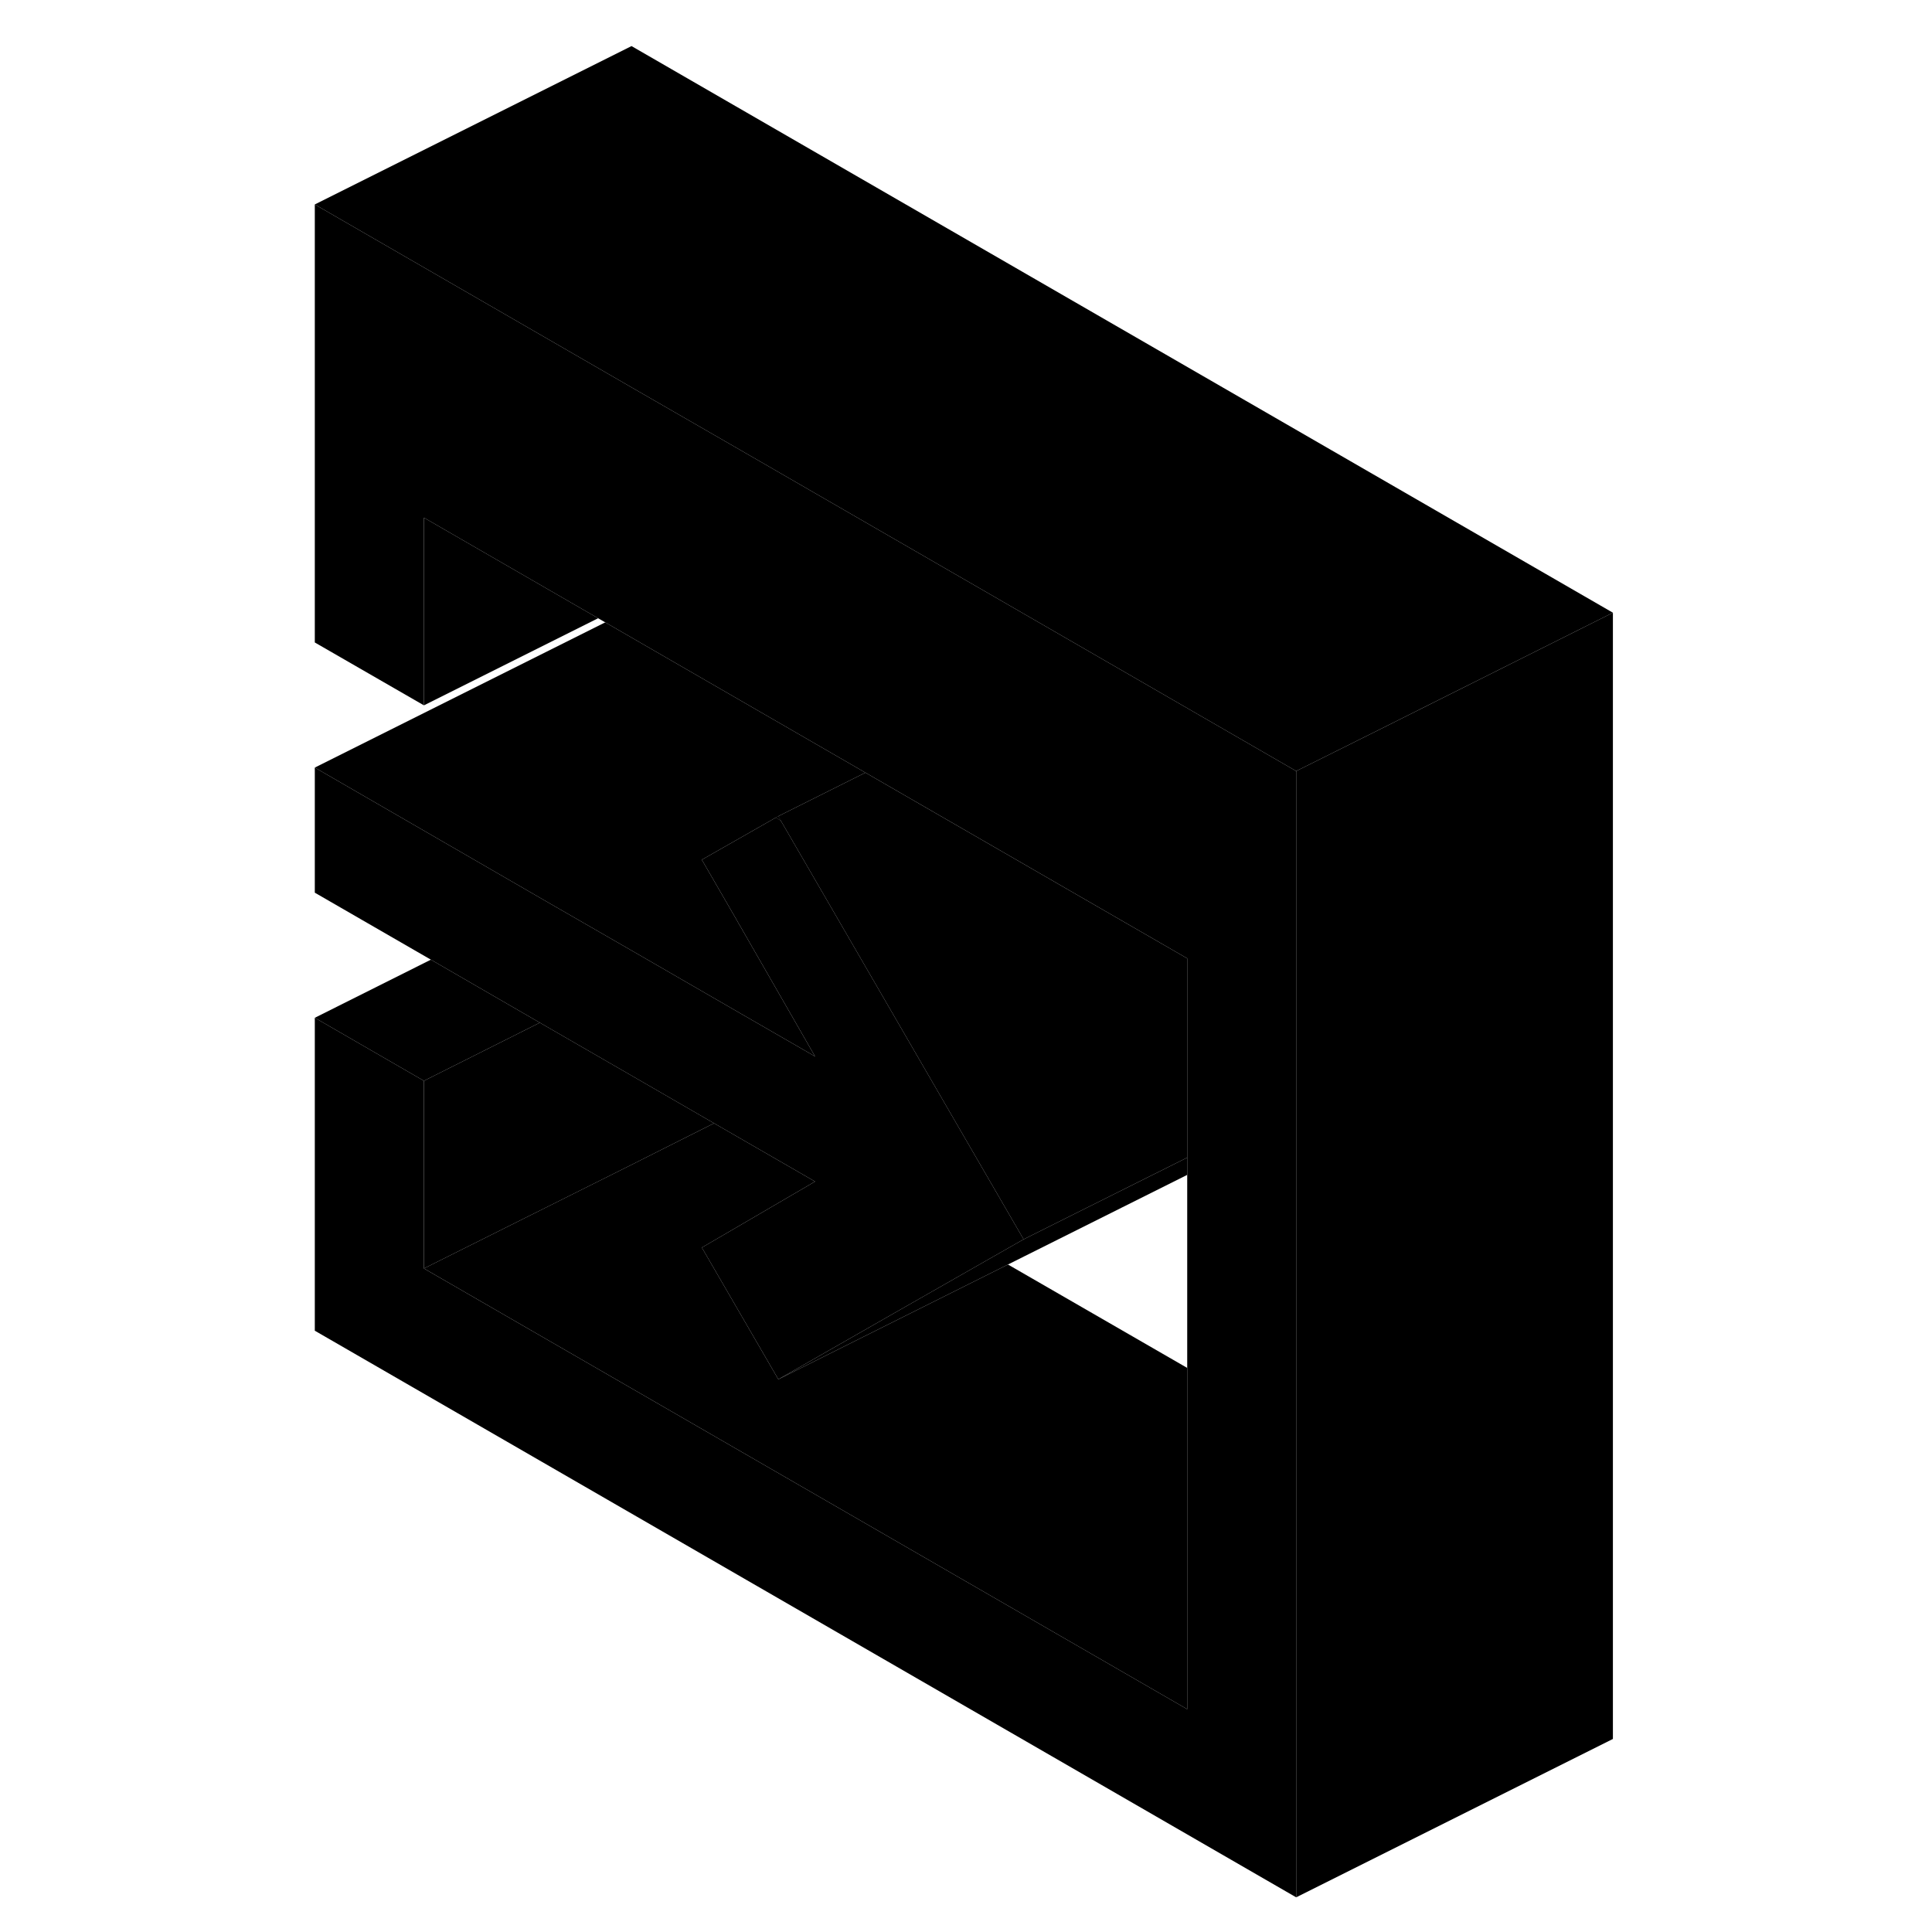 <svg width="48" height="48" viewBox="0 0 87 122" class="pr-icon-iso-duotone-secondary"
     xmlns="http://www.w3.org/2000/svg" stroke-width="1px" stroke-linecap="round" stroke-linejoin="round">
    <path d="M31.648 51.54L31.488 51.63L31.808 51.81L31.648 51.54Z" class="pr-icon-iso-duotone-primary-stroke" stroke-linejoin="round"/>
    <path d="M64.349 48.69V119.81L2.379 84.03V64.27L9.269 68.25V80.1L57.469 107.93V60.52L37.149 48.79L22.379 40.26L20.719 39.3L20.269 39.04L9.269 32.69V44.54L2.379 40.57V12.91L22.379 24.46L29.269 28.43L64.349 48.69Z" class="pr-icon-iso-duotone-primary-stroke" stroke-linejoin="round"/>
    <path d="M31.648 51.54L31.488 51.63L31.808 51.81L31.648 51.54Z" class="pr-icon-iso-duotone-primary-stroke" stroke-linejoin="round"/>
    <path d="M27.59 70.93L22.38 73.55L9.27 80.1V68.25L16.59 64.58L22.38 67.92L27.59 70.93Z" class="pr-icon-iso-duotone-primary-stroke" stroke-linejoin="round"/>
    <path d="M29.269 58.53L33.969 66.71L29.269 64L23.939 60.92L22.379 60.02L17.029 56.94L2.379 48.47L20.719 39.3L22.379 40.26L37.149 48.79L31.649 51.54L31.489 51.63L26.819 54.29L29.029 58.11L29.139 58.31L29.269 58.53Z" class="pr-icon-iso-duotone-primary-stroke" stroke-linejoin="round"/>
    <path d="M84.35 38.69V109.81L64.35 119.81V48.69L69.69 46.03L84.35 38.69Z" class="pr-icon-iso-duotone-primary-stroke" stroke-linejoin="round"/>
    <path d="M84.349 38.69L69.689 46.03L64.349 48.69L29.269 28.43L22.379 24.46L2.379 12.91L22.379 2.91L84.349 38.69Z" class="pr-icon-iso-duotone-primary-stroke" stroke-linejoin="round"/>
    <path d="M16.589 64.58L9.269 68.25L2.379 64.27L9.709 60.6L16.589 64.58Z" class="pr-icon-iso-duotone-primary-stroke" stroke-linejoin="round"/>
    <path d="M20.27 39.04L9.27 44.54V32.69L20.27 39.04Z" class="pr-icon-iso-duotone-primary-stroke" stroke-linejoin="round"/>
    <path d="M57.468 60.52V73.1L51.158 76.25L47.138 78.26L31.798 51.81L31.648 51.54L37.148 48.79L57.468 60.52Z" class="pr-icon-iso-duotone-primary-stroke" stroke-linejoin="round"/>
    <path d="M47.139 78.26L45.259 79.33L38.369 83.26L31.649 87.1L26.819 78.78L28.709 77.68L33.969 74.61L27.589 70.93L22.379 67.92L16.589 64.58L9.709 60.6L2.379 56.37V48.47L17.029 56.94L22.379 60.02L23.939 60.92L29.269 64L33.969 66.71L29.269 58.53L29.139 58.31L29.029 58.11L26.819 54.29L31.489 51.63L31.799 51.81L47.139 78.26Z" class="pr-icon-iso-duotone-primary-stroke" stroke-linejoin="round"/>
    <path d="M57.469 86.38V107.93L9.27 80.1L22.38 73.55L27.59 70.93L33.969 74.61L28.709 77.68L26.82 78.78L31.649 87.1L46.15 79.85L57.469 86.38Z" class="pr-icon-iso-duotone-primary-stroke" stroke-linejoin="round"/>
    <path d="M57.468 73.1V74.19L46.148 79.85L31.648 87.1L38.368 83.26L45.258 79.33L47.138 78.26L51.158 76.25L57.468 73.1Z" class="pr-icon-iso-duotone-primary-stroke" stroke-linejoin="round"/>
</svg>